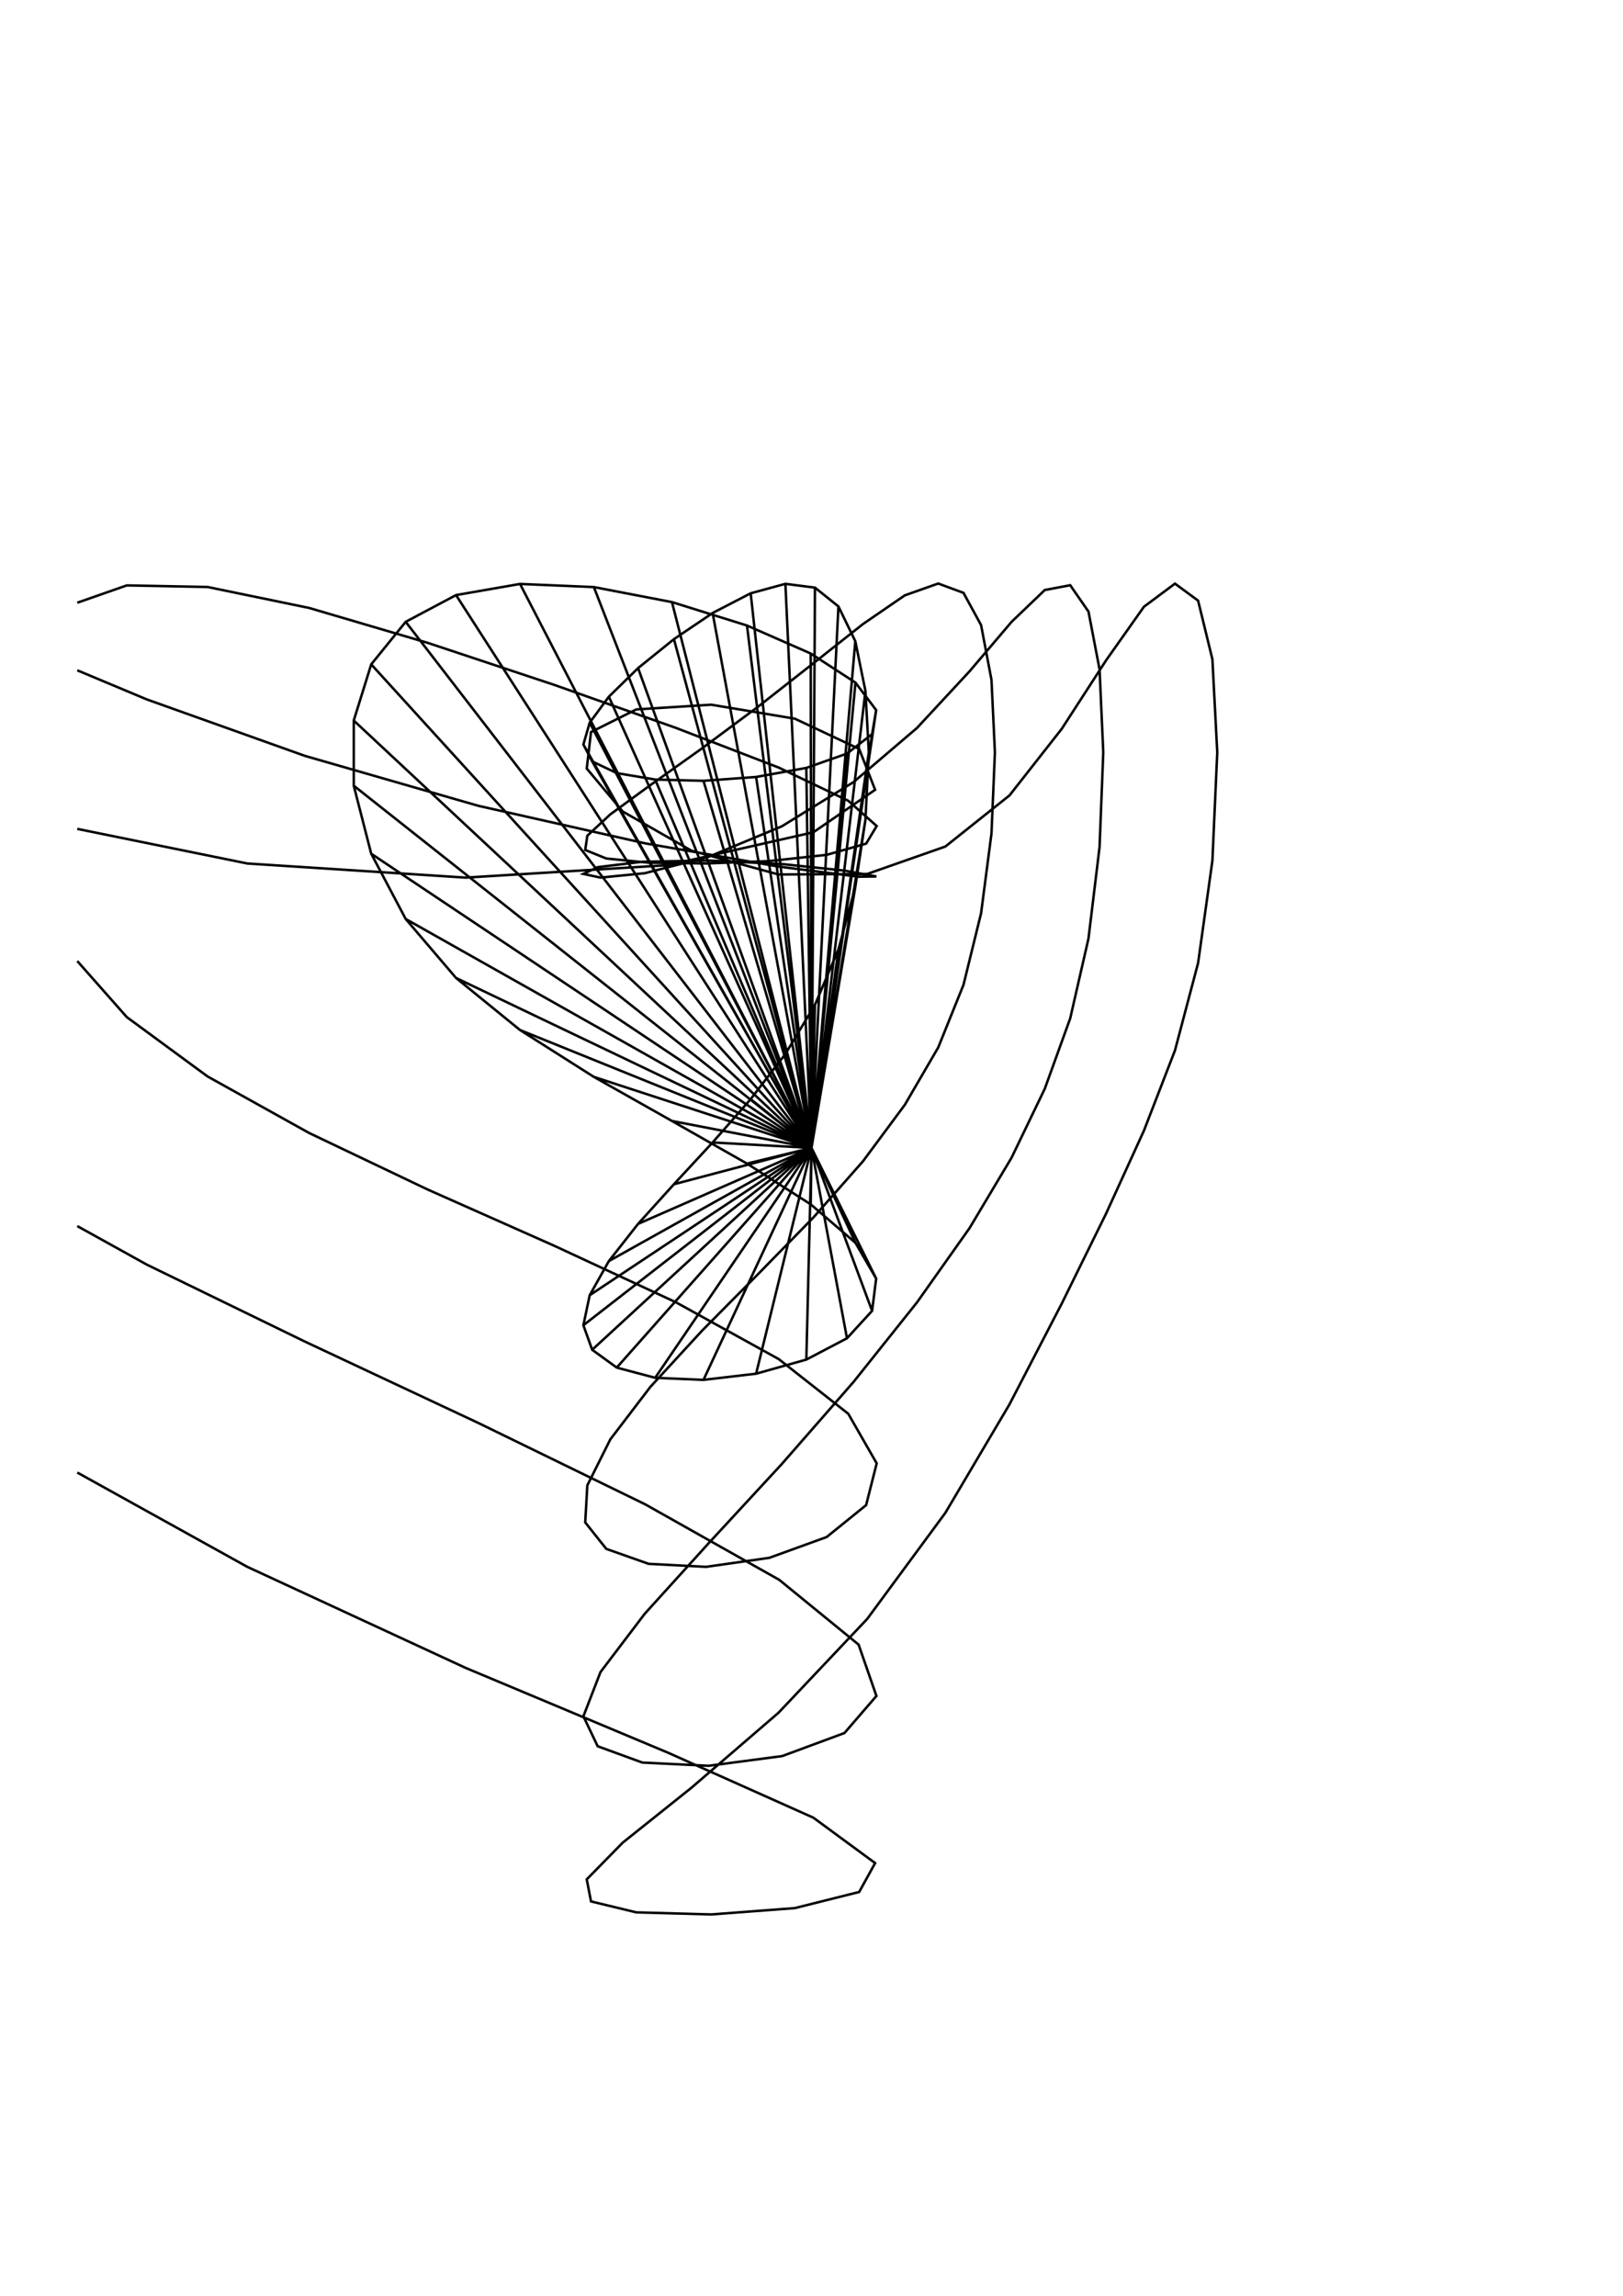 <?xml version="1.0" standalone="no"?>
  <!DOCTYPE svg PUBLIC "-//W3C//DTD SVG 1.1//EN" 
      "http://www.w3.org/Graphics/SVG/1.1/DTD/svg11.dtd">
  <svg width="21cm" height="29.7cm"
      xmlns="http://www.w3.org/2000/svg" version="1.1" viewBox="0 0 744.094 1052.362">
    <g>
      <path d="M372.047 526.181 L398.322 344.862 M372.047 526.181 L396.775 375.746 M372.047 526.181 L392.131 406.578 M372.047 526.181 L384.399 435.175 M372.047 526.181 L373.645 460.581 M372.047 526.181 L360.079 483.112 M372.047 526.181 L344.162 503.828 M372.047 526.181 L326.715 523.684 M372.047 526.181 L308.978 542.836 M372.047 526.181 L292.542 561.006 M372.047 526.181 L279.139 578.066 M372.047 526.181 L270.354 593.725 M372.047 526.181 L267.461 607.474 M372.047 526.181 L271.499 618.713 M372.047 526.181 L282.756 626.883 M372.047 526.181 L300.378 631.564 M372.047 526.181 L322.529 632.512 M372.047 526.181 L346.653 629.679 M372.047 526.181 L369.682 623.212 M372.047 526.181 L388.31 613.444 M372.047 526.181 L399.823 600.875 M372.047 526.181 L401.695 586.098 M372.047 526.181 L392.204 569.687 M372.047 526.181 L371.688 552.051 M372.047 526.181 L342.472 533.371 M372.047 526.181 L308.071 513.831 M372.047 526.181 L272.267 493.625 M372.047 526.181 L238.414 472.148 M372.047 526.181 L209.081 448.283 M372.047 526.181 L185.998 421.248 M372.047 526.181 L170.19 391.329 M372.047 526.181 L162.181 360.14 M372.047 526.181 L162.181 330.277 M372.047 526.181 L170.19 304.53 M372.047 526.181 L185.998 285.036 M372.047 526.181 L209.081 272.778 M372.047 526.181 L238.414 267.672 M372.047 526.181 L272.267 269.104 M372.047 526.181 L308.071 275.993 M372.047 526.181 L342.472 286.728 M372.047 526.181 L371.688 299.555 M372.047 526.181 L392.204 312.897 M372.047 526.181 L401.695 325.51 M372.047 526.181 L399.823 336.529 M372.047 526.181 L388.31 345.437 M372.047 526.181 L369.682 351.995 M372.047 526.181 L346.653 356.147 M372.047 526.181 L322.529 357.916 M372.047 526.181 L300.378 357.327 M372.047 526.181 L282.756 354.371 M372.047 526.181 L271.499 349.016 M372.047 526.181 L267.461 341.267 M372.047 526.181 L270.354 331.258 M372.047 526.181 L279.139 319.357 M372.047 526.181 L292.542 306.248 M372.047 526.181 L308.978 292.985 M372.047 526.181 L326.715 280.991 M372.047 526.181 L344.162 271.959 M372.047 526.181 L360.079 267.622 M372.047 526.181 L373.645 269.363 M372.047 526.181 L384.399 277.988 M372.047 526.181 L392.131 293.911 M372.047 526.181 L396.775 316.732 M372.047 526.181 L398.322 344.862 M398.322 344.862 L396.775 375.746 L392.131 406.578 L384.399 435.175 L373.645 460.581 L360.079 483.112 L344.162 503.828 L326.715 523.684 L308.978 542.836 L292.542 561.006 L279.139 578.066 L270.354 593.725 L267.461 607.474 L271.499 618.713 L282.756 626.883 L300.378 631.564 L322.529 632.512 L346.653 629.679 L369.682 623.212 L388.31 613.444 L399.823 600.875 L401.695 586.098 L392.204 569.687 L371.688 552.051 L342.472 533.371 L308.071 513.831 L272.267 493.625 L238.414 472.148 L209.081 448.283 L185.998 421.248 L170.19 391.329 L162.181 360.14 L162.181 330.277 L170.19 304.53 L185.998 285.036 L209.081 272.778 L238.414 267.672 L272.267 269.104 L308.071 275.993 L342.472 286.728 L371.688 299.555 L392.204 312.897 L401.695 325.51 L399.823 336.529 L388.31 345.437 L369.682 351.995 L346.653 356.147 L322.529 357.916 L300.378 357.327 L282.756 354.371 L271.499 349.016 L267.461 341.267 L270.354 331.258 L279.139 319.357 L292.542 306.248 L308.978 292.985 L326.715 280.991 L344.162 271.959 L360.079 267.622 L373.645 269.363 L384.399 277.988 L392.131 293.911 L396.775 316.732 L398.322 344.862 M456.137 344.862 L454.563 382.028 L449.8 418.577 L441.73 451.431 L430.152 480.138 L414.834 506.425 L395.67 532.274 L372.944 558.046 L347.674 583.912 L321.82 610.02 L298.179 635.72 L279.812 659.781 L269.269 680.862 L268.308 697.848 L277.966 709.984 L297.384 716.838 L323.712 718.218 L352.684 714.088 L378.987 704.556 L397.086 689.923 L401.937 670.771 L388.894 648.042 L357.031 622.99 L309.907 596.957 L253.889 570.942 L195.904 545.177 L141.726 519.34 L95.177 493.437 L58.138 466.229 L35.433 440.536 M35.433 276.277 L58.138 268.339 L95.177 269.064 L141.726 278.674 L195.904 294.615 L253.889 313.864 L309.907 333.657 L357.031 351.85 L388.894 367.048 L401.937 378.633 L397.086 386.716 L378.987 391.851 L352.684 394.701 L323.712 395.81 L297.384 395.448 L277.966 393.523 L268.308 389.609 L269.269 383.083 L279.812 373.3 L298.179 359.88 L321.82 343.059 L347.674 323.843 L372.944 304.011 L395.67 286.042 L414.834 272.895 L430.152 267.477 L441.73 271.758 L449.8 286.547 L454.563 311.653 L456.137 344.862 M505.817 344.862 L504.11 388.3 L499.031 430.211 L490.66 466.797 L478.999 499.065 L463.805 530.597 L444.503 562.947 L420.398 597.012 L391.303 633.479 L358.42 671.096 L324.922 707.355 L295.587 739.724 L275.309 766.446 L267.473 786.717 L274.015 800.456 L294.498 807.929 L324.9 809.407 L358.616 804.956 L387.154 794.39 L401.813 777.406 L393.64 753.862 L357.236 724.158 L295.813 689.566 L219.337 652.287 L139.833 614.979 L67.305 579.681 L35.433 562.015 M35.433 307.259 L67.305 320.6 L139.833 346.489 L219.337 369.374 L295.813 386.579 L357.236 397.268 L393.64 401.871 L401.813 401.756 L387.154 399.073 L358.616 396.07 L324.9 394.453 L294.498 395.014 L274.015 397.486 L267.473 400.588 L275.309 402.28 L295.587 400.269 L324.922 392.729 L358.42 378.783 L391.303 358.512 L420.398 333.697 L444.503 307.725 L463.805 285.01 L478.999 270.458 L490.66 268.257 L499.031 280.334 L504.11 306.797 L505.817 344.862 M558.069 344.862 L555.845 394.543 L549.287 441.43 L538.693 481.485 L524.454 518.272 L507.084 556.327 L486.811 597.478 L462.819 643.73 L433.425 693.449 L397.57 742.111 L356.929 785.084 L316.975 819.495 L285.489 844.65 L269.006 861.464 L270.957 871.581 L291.727 876.596 L326.093 877.544 L364.395 874.644 L393.905 867.251 L401.214 854.003 L372.906 833.2 L306.364 803.451 L213.486 764.541 L113.405 718.228 L35.433 674.984 M35.433 379.942 L113.405 395.813 L213.486 402.284 L306.364 396.567 L372.906 381.5 L401.214 362.028 L393.905 343.301 L364.395 329.427 L326.093 323.024 L291.727 325.188 L270.957 335.557 L269.006 352.282 L285.489 371.978 L316.975 389.918 L356.929 400.845 L397.57 400.618 L433.425 388.036 L462.819 364.61 L486.811 334.041 L507.084 302.722 L524.454 278.131 L538.693 267.528 L549.287 275.316 L555.845 302.18 L558.069 344.862" fill="none" stroke="black" stroke-width="0.03cm" />
    </g>
</svg>